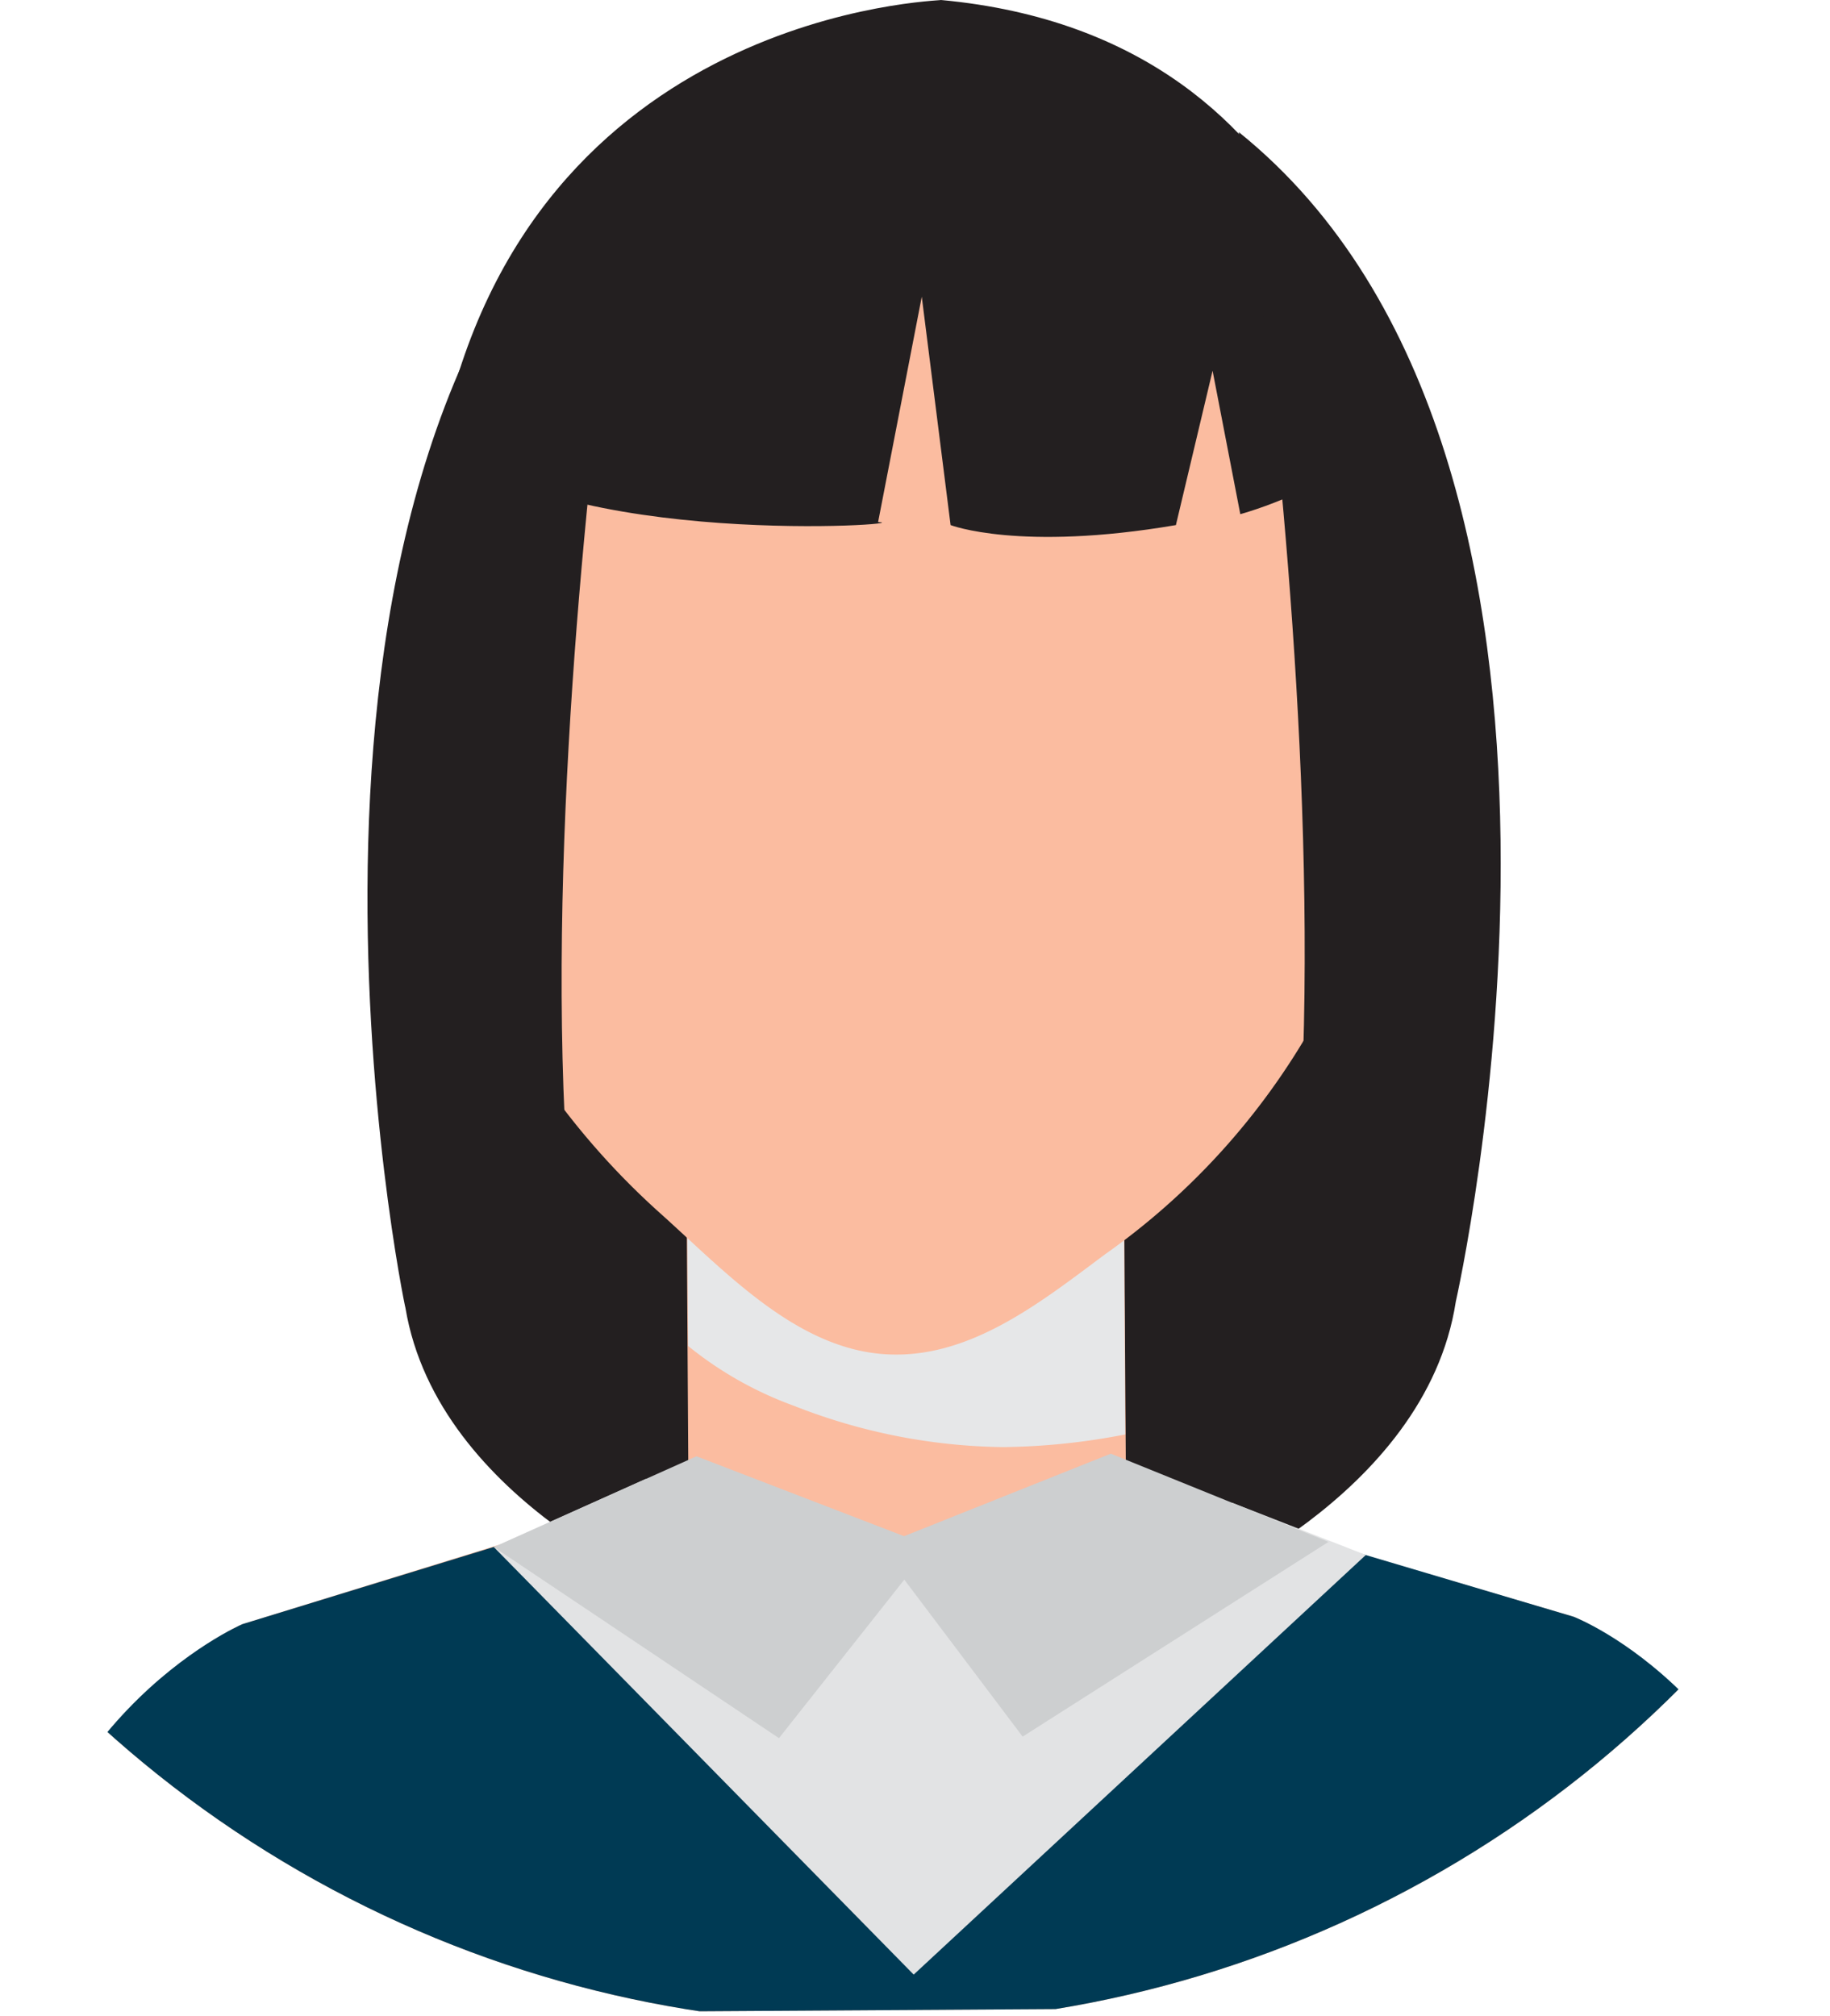 <svg xmlns="http://www.w3.org/2000/svg" xmlns:xlink="http://www.w3.org/1999/xlink" viewBox="0 0 83.82 92.32"><defs><style>.cls-1{fill:none;}.cls-2{isolation:isolate;}.cls-3{clip-path:url(#clip-path);}.cls-4{fill:#231f20;}.cls-5{fill:#fbbca0;}.cls-6{fill:#e6e7e8;mix-blend-mode:multiply;}.cls-7{fill:#003a54;}.cls-8{fill:#e2e3e4;}.cls-9{fill:#cdcfd0;}</style><clipPath id="clip-path" transform="translate(-12.46 -11.95)"><circle class="cls-1" cx="52.33" cy="52.33" r="52.33"/></clipPath></defs><g class="cls-2"><g id="Layer_2" data-name="Layer 2"><g id="Capa_1" data-name="Capa 1"><g class="cls-3"><path class="cls-4" d="M36.33,49.42c-.23.32-.77,27.52,4.32,33.05l28.63-.18S77,61.37,71.57,49.2l-35.41.22" transform="translate(-12.46 -11.95)"/><rect class="cls-5" x="43.95" y="66.54" width="20.04" height="13.5" transform="translate(-12.92 -11.61) rotate(-0.36)"/><path class="cls-6" d="M48.83,76.34a26.93,26.93,0,0,0,9.59,1.89A30.82,30.82,0,0,0,64,77.65l-.07-11.17-20,.12.05,7A16.77,16.77,0,0,0,48.83,76.34Z" transform="translate(-12.46 -11.95)"/><path class="cls-5" d="M76.13,42.61a34.05,34.05,0,0,1-3.55,16.3,32.36,32.36,0,0,1-9.52,10.5c-3,2.24-6.28,4.85-10.14,4.56-4-.3-7.18-3.71-10.13-6.37A34.83,34.83,0,0,1,33.3,53.73a32,32,0,0,1-1.87-10.84C31.31,24.6,41.25,13,53.59,13S76,24.32,76.13,42.61Z" transform="translate(-12.46 -11.95)"/><path class="cls-5" d="M84.54,86l-21.8-6.4L54,79.62l-8.73,0L23.56,86.34s-10.06,4.35-11.1,17.93l41.7-.26,41.69-.26C94.65,90.18,84.54,86,84.54,86Z" transform="translate(-12.46 -11.95)"/><path class="cls-7" d="M84.54,86,72.48,82.42,54.14,101,35.51,82.67,23.56,86.34s-10.3,4.42-11.1,17.93l61-.38,22.85-.14C94.17,89.68,84.54,86,84.54,86Z" transform="translate(-12.46 -11.95)"/><path class="cls-4" d="M32.68,32.05c5.28,5.11,22.09,3.9,20,3.81l2-10.32L56,36s3.16,1.22,10.32,0L68,28.93l1.27,6.57s4.9-1.33,6-3.73c0,0-1-18.09-19.71-19.82C55.61,12,36.78,12.35,32.68,32.05Z" transform="translate(-12.46 -11.95)"/><path class="cls-4" d="M69.2,18s8.28,52.62-2.58,67c0,0,11.13-4.42,12.52-13.43C79.14,71.55,87.92,33.08,69.2,18Z" transform="translate(-12.46 -11.95)"/><path class="cls-4" d="M41.57,17.8s-8.89,53.12,2.14,67.33c0,0-11.18-4.29-12.68-13.28C31,71.85,23,33.1,41.57,17.8Z" transform="translate(-12.46 -11.95)"/><polygon class="cls-8" points="22.62 70.86 41.85 90.44 62.56 71.22 56.44 68.83 41.57 71.82 29.57 67.74 22.62 70.86"/><polygon class="cls-9" points="22.62 70.86 31.9 66.7 41.41 70.36 50.88 66.58 60.85 70.62 46.84 79.54 41.42 72.35 35.68 79.61 22.62 70.86"/></g></g></g></g></svg>